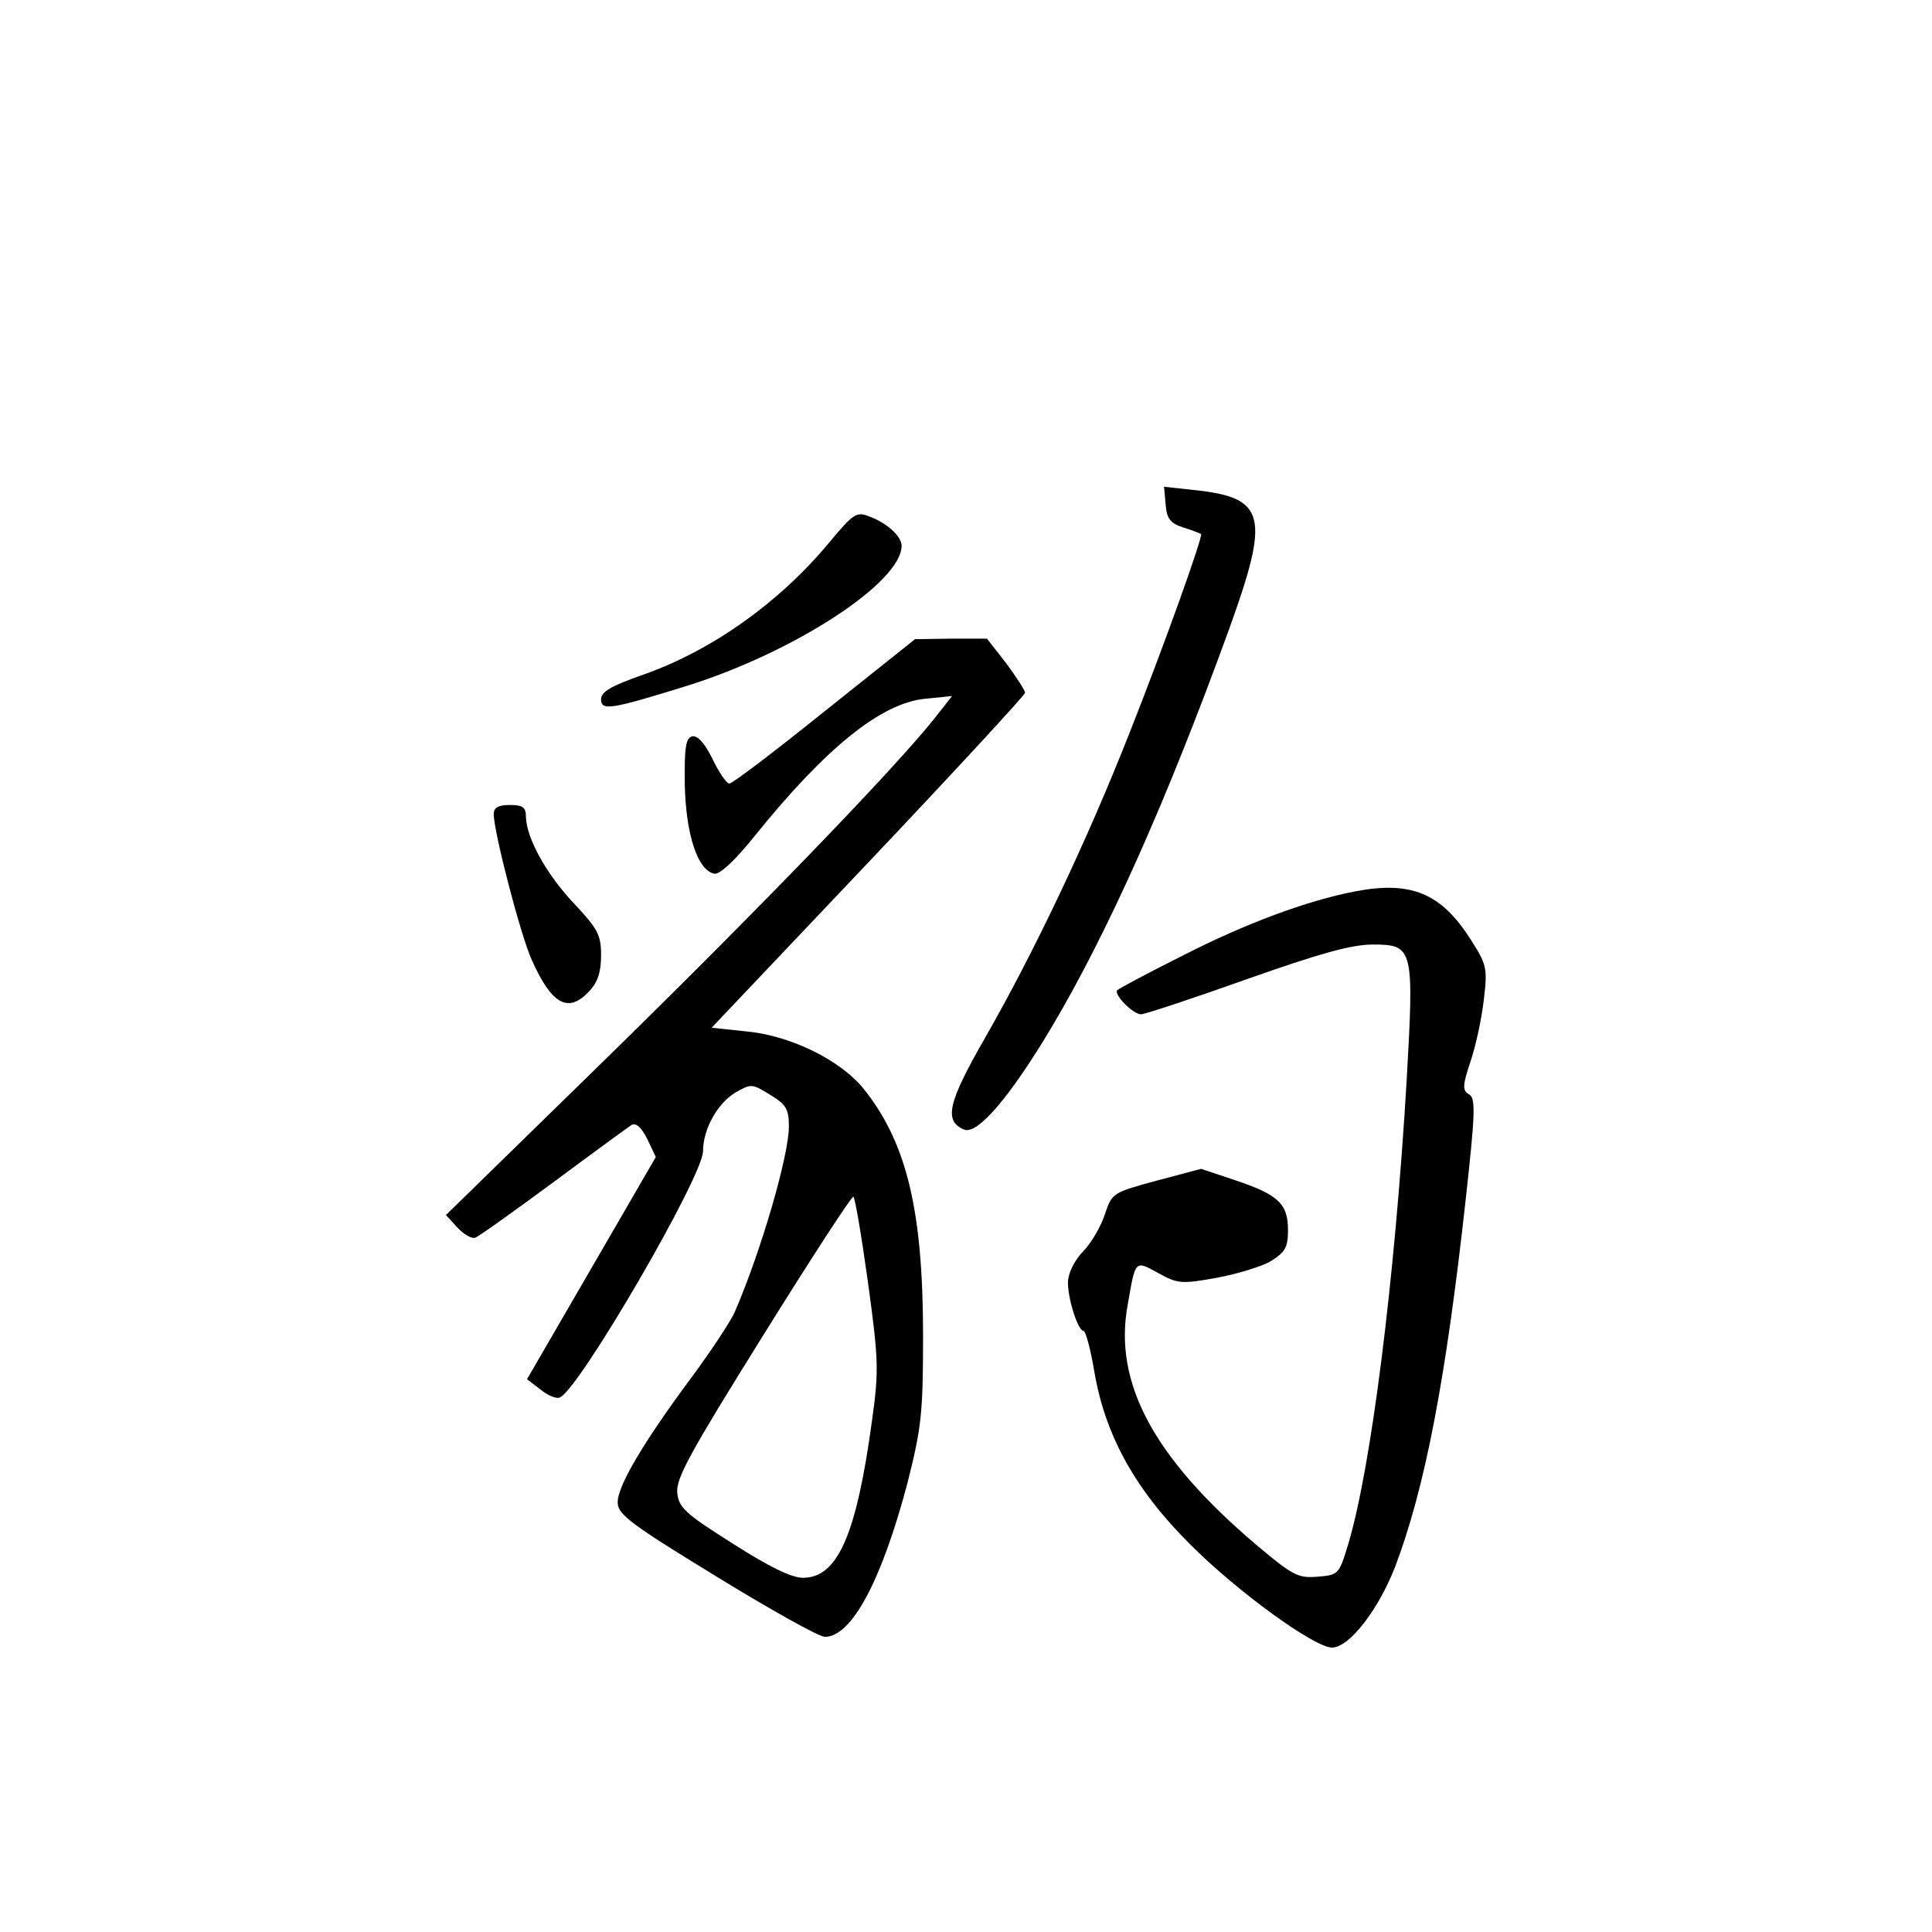 <?xml version="1.0" standalone="no"?>
<!DOCTYPE svg PUBLIC "-//W3C//DTD SVG 20010904//EN"
 "http://www.w3.org/TR/2001/REC-SVG-20010904/DTD/svg10.dtd">
<svg version="1.0" xmlns="http://www.w3.org/2000/svg"
 width="360pt" height="360pt" viewBox="0 0 360 360"
 preserveAspectRatio="xMidYMid meet">
<g transform="translate(0,360) scale(0.1,-0.1)"
fill="#000000" stroke="none">
<path d="M2172 2660 c2 -27 9 -35 33 -43 17 -5 31 -11 33 -12 4 -4 -68 -206
-135 -375 -79 -200 -176 -404 -267 -563 -70 -122 -78 -156 -39 -172 25 -9 85
61 162 190 105 177 214 420 331 742 77 213 69 246 -66 260 l-55 6 3 -33z"/>
<path d="M1545 2589 c-92 -111 -218 -201 -346 -246 -60 -21 -79 -32 -79 -46 0
-22 18 -19 160 25 201 63 400 193 400 261 0 18 -28 43 -61 55 -23 9 -29 5 -74
-49z"/>
<path d="M1537 2275 c-92 -74 -172 -135 -178 -135 -5 0 -19 20 -31 45 -14 29
-28 45 -38 43 -12 -3 -15 -20 -14 -90 2 -93 24 -160 55 -166 10 -2 39 25 75
70 133 165 236 248 318 256 l50 5 -33 -42 c-74 -93 -324 -352 -609 -631 l-301
-294 21 -23 c12 -13 27 -22 34 -19 6 2 72 49 145 103 74 55 140 103 146 107 9
4 18 -5 29 -26 l16 -34 -120 -207 -120 -207 25 -19 c13 -11 30 -18 36 -15 35
13 267 412 267 459 0 41 27 89 60 109 30 17 31 17 65 -4 30 -18 35 -27 35 -59
0 -54 -52 -233 -101 -346 -7 -16 -43 -71 -80 -121 -90 -121 -139 -204 -138
-234 0 -22 26 -41 183 -137 101 -62 192 -113 203 -113 50 0 106 105 154 287
26 103 29 130 29 273 0 233 -30 359 -109 459 -43 55 -137 101 -219 109 l-66 7
292 308 c161 170 292 312 292 316 0 5 -16 29 -35 55 l-36 46 -67 0 -67 -1
-168 -134z m80 -1062 c20 -146 21 -166 8 -259 -29 -214 -64 -294 -129 -294
-21 0 -64 21 -131 64 -89 56 -100 67 -103 94 -3 27 25 77 159 292 89 143 165
260 169 260 3 0 15 -71 27 -157z"/>
<path d="M920 2083 c0 -33 50 -226 71 -272 37 -83 68 -100 107 -58 16 17 22
36 22 67 0 38 -6 49 -50 96 -52 55 -89 122 -90 162 0 18 -6 22 -30 22 -22 0
-30 -5 -30 -17z"/>
<path d="M2525 1939 c-89 -17 -205 -60 -322 -120 -64 -32 -118 -61 -121 -64
-8 -7 29 -45 44 -45 7 0 95 29 196 65 136 48 196 65 236 65 76 0 77 -7 63
-255 -22 -370 -66 -720 -109 -863 -17 -56 -18 -57 -58 -60 -36 -3 -46 3 -115
61 -189 161 -264 300 -238 444 15 86 13 85 57 61 36 -20 43 -21 109 -9 38 7
84 21 101 31 27 17 32 26 32 58 0 49 -18 66 -99 93 l-63 21 -83 -22 c-81 -22
-83 -23 -96 -62 -7 -22 -25 -54 -41 -70 -17 -18 -28 -41 -28 -58 0 -32 19 -90
29 -90 4 0 13 -34 20 -75 20 -119 76 -221 180 -324 87 -87 230 -191 263 -191
32 0 86 70 117 149 56 147 95 349 132 685 18 163 19 190 6 197 -12 7 -12 16 3
61 10 29 21 81 25 116 7 59 5 65 -25 112 -55 86 -111 109 -215 89z"/>
</g>
</svg>

